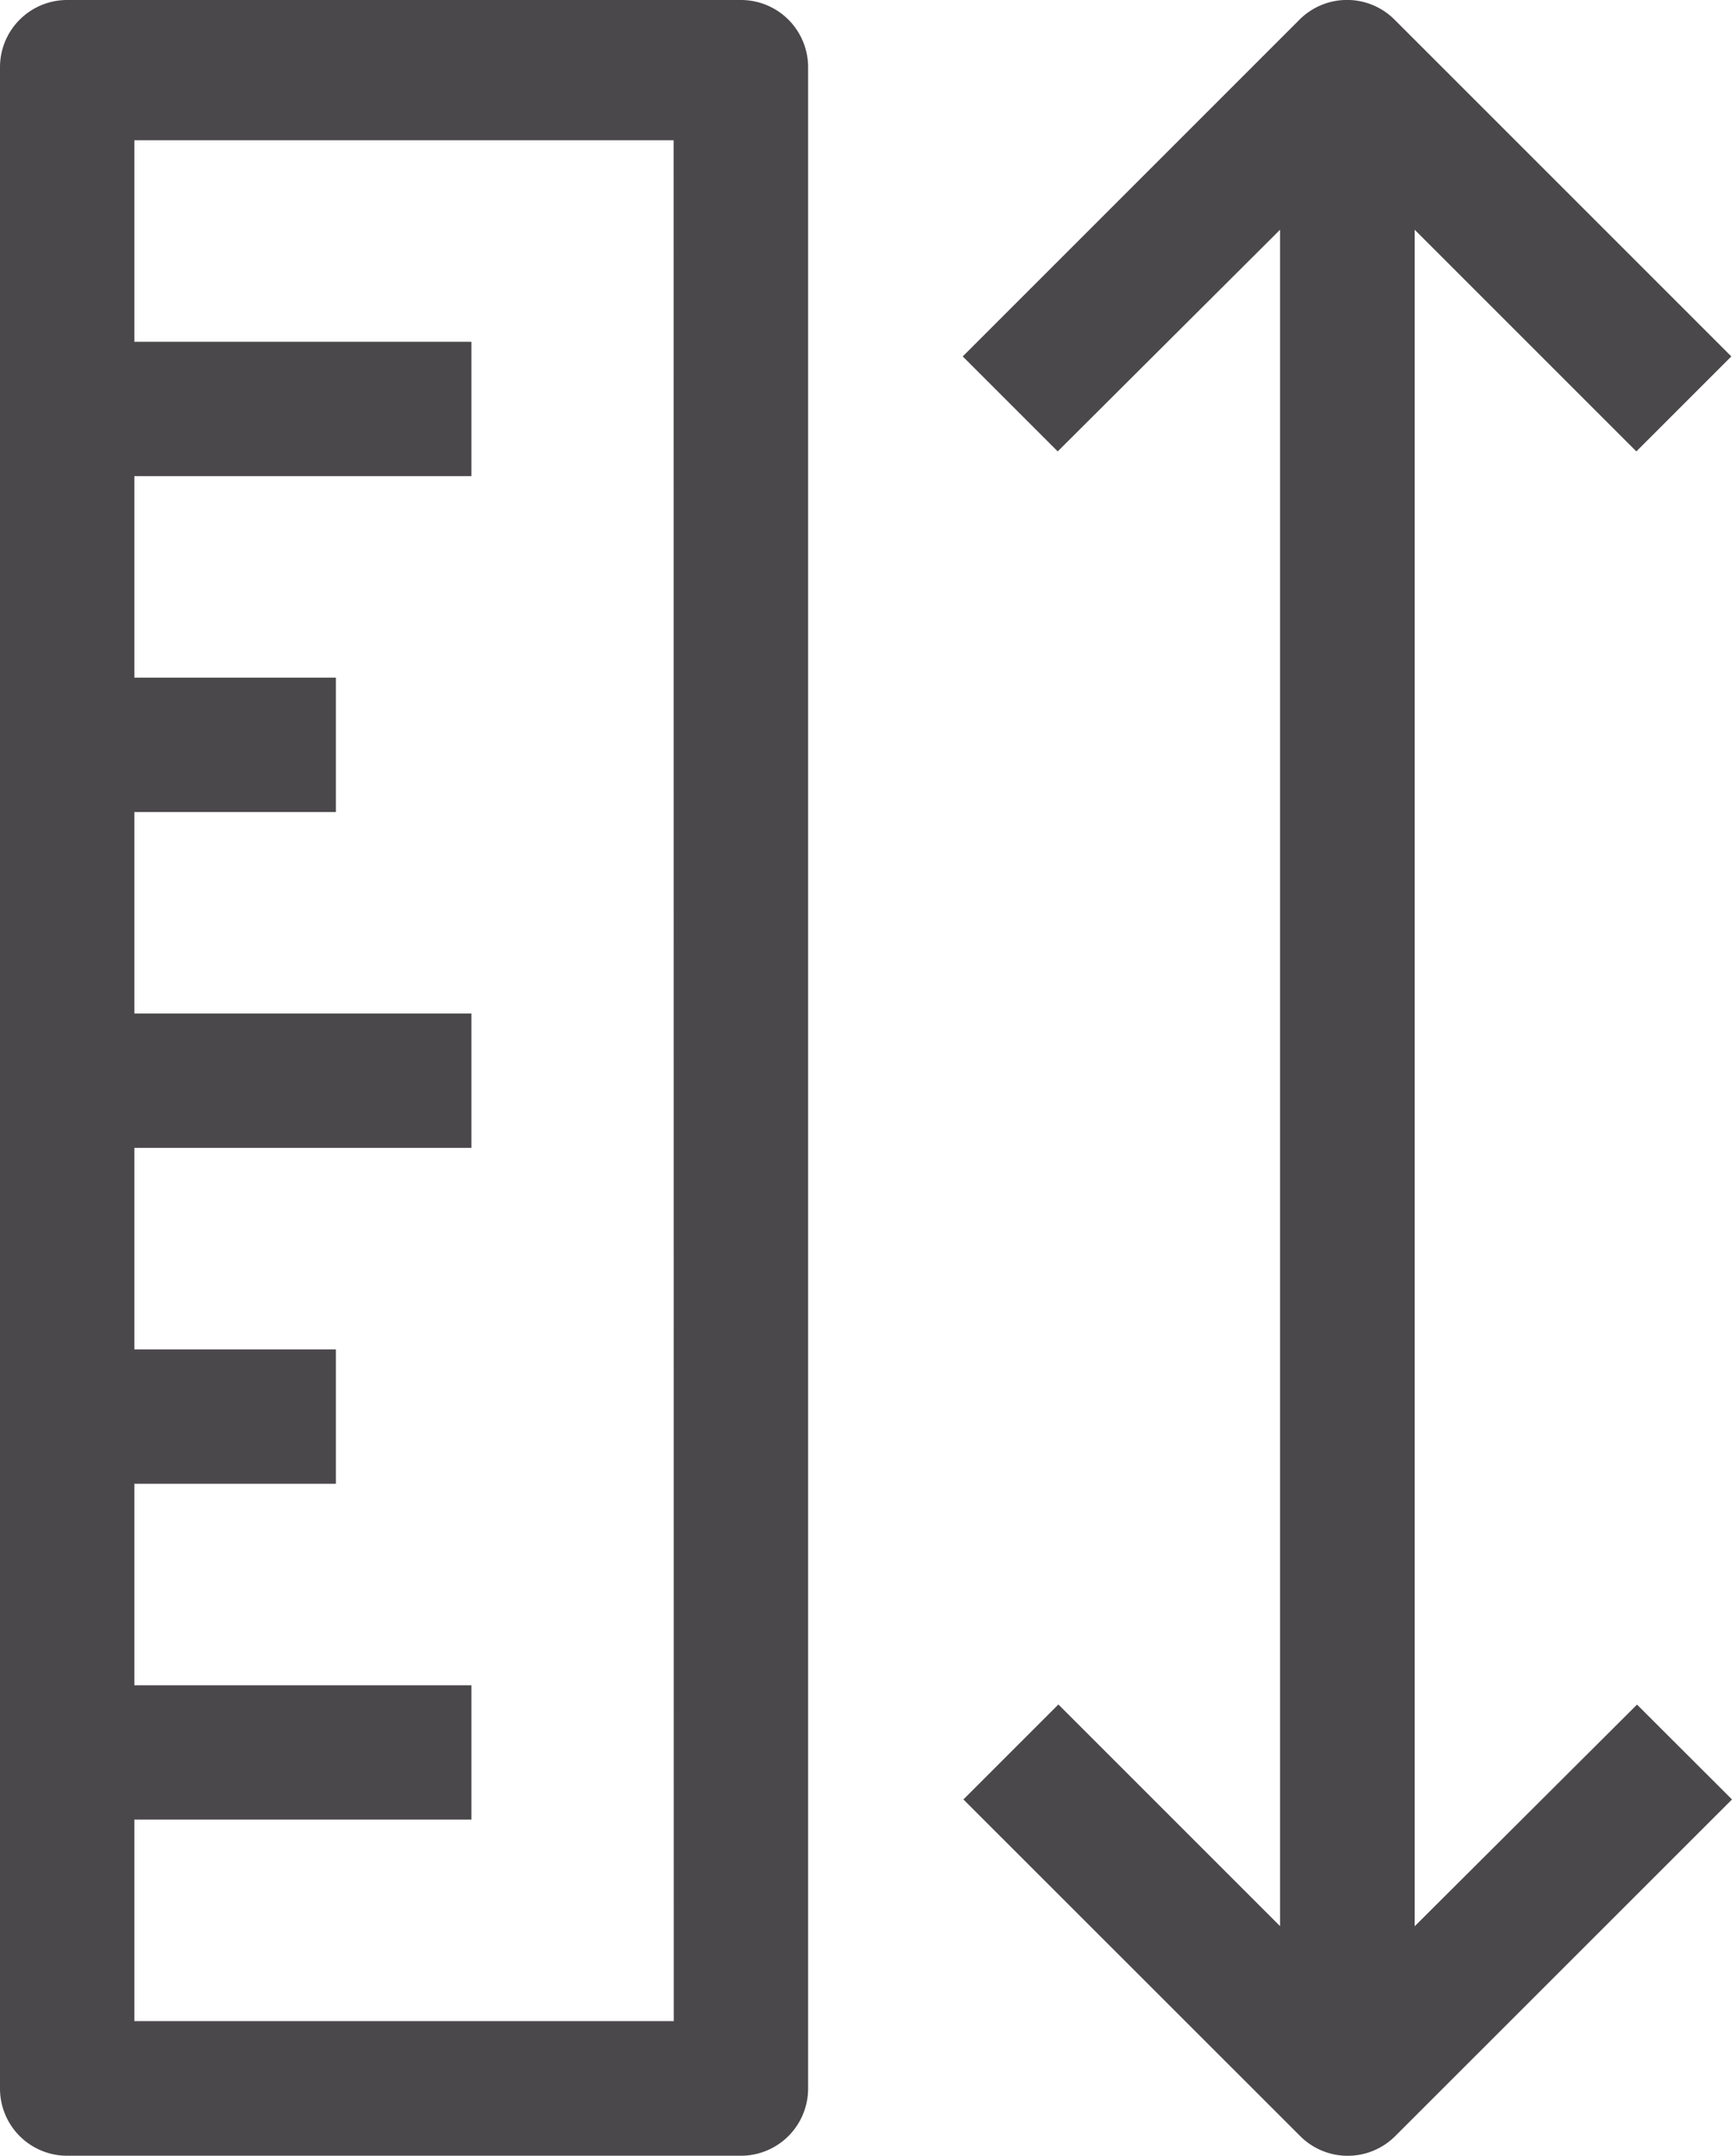 <svg xmlns="http://www.w3.org/2000/svg" viewBox="0 0 12.892 16.048"><defs><style>.a{fill:#4a484a;}</style></defs><title>icon_map_scale_1</title><path class="a" d="M5.515,0H.5A.5.5,0,0,0,0,.5H0V15.546a.5.5,0,0,0,.5.5H5.515a.5.5,0,0,0,.5-.5V.5a.5.5,0,0,0-.5-.5Zm-.5,15.044H1v-1.5H3.509v-1H1v-1.5H2.5v-1H1v-1.5H3.509v-1H1v-1.5H2.5v-1H1v-1.5H3.509v-1H1v-1.5H5.014Zm7.877-1.65L10.385,15.9a.5.5,0,0,1-.707,0L7.171,13.394l.707-.707,1.65,1.65V1.71L7.873,3.36l-.707-.707L9.673.146a.5.5,0,0,1,.707,0l2.507,2.507-.707.707L10.53,1.71V14.338l1.655-1.65Z"/></svg>